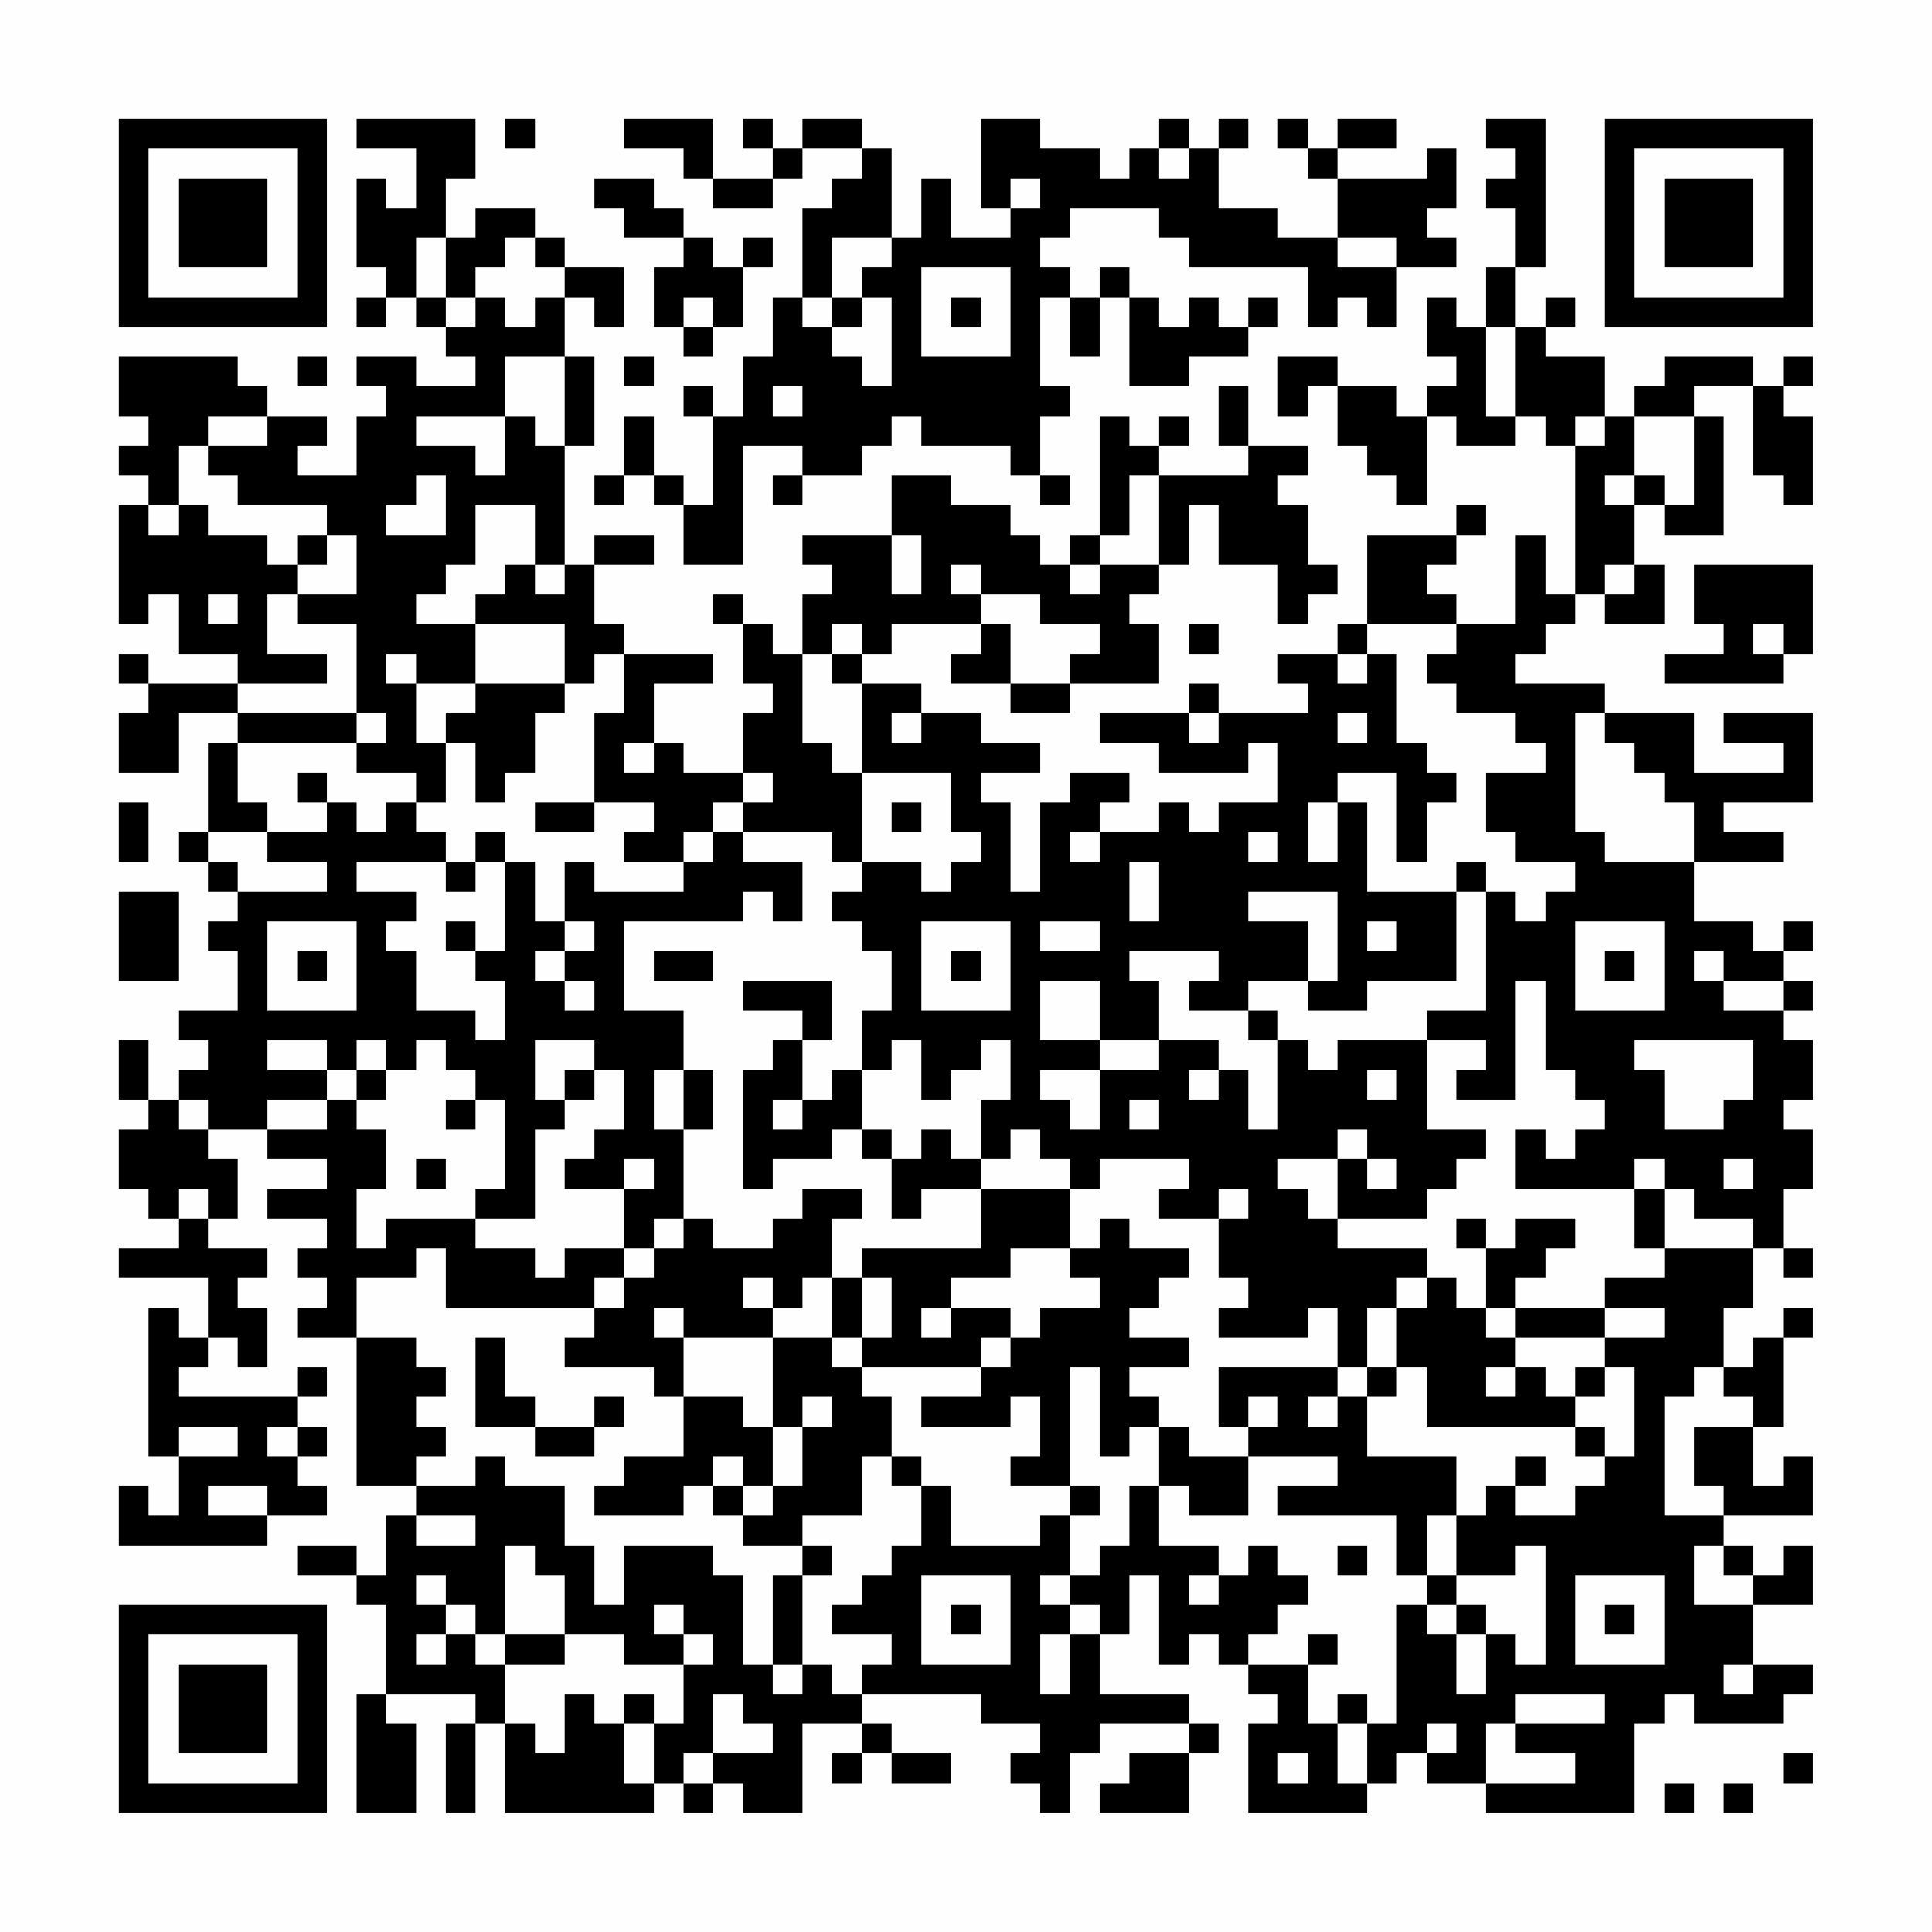 <?xml version="1.0" encoding="UTF-8"?>
<svg xmlns="http://www.w3.org/2000/svg" version="1.1" width="300" height="300" viewBox="0 0 300 300"><rect x="0" y="0" width="300" height="300" fill="#fefefe"/><g transform="scale(4.615)"><g transform="translate(4,4)"><path fill-rule="evenodd" d="M8 0L8 1L10 1L10 3L9 3L9 2L8 2L8 5L9 5L9 6L8 6L8 7L9 7L9 6L10 6L10 7L11 7L11 8L12 8L12 9L10 9L10 8L8 8L8 9L9 9L9 10L8 10L8 12L6 12L6 11L7 11L7 10L5 10L5 9L4 9L4 8L0 8L0 10L1 10L1 11L0 11L0 12L1 12L1 13L0 13L0 17L1 17L1 16L2 16L2 18L4 18L4 19L1 19L1 18L0 18L0 19L1 19L1 20L0 20L0 22L2 22L2 20L4 20L4 21L3 21L3 24L2 24L2 25L3 25L3 26L4 26L4 27L3 27L3 28L4 28L4 30L2 30L2 31L3 31L3 32L2 32L2 33L1 33L1 31L0 31L0 33L1 33L1 34L0 34L0 36L1 36L1 37L2 37L2 38L0 38L0 39L3 39L3 41L2 41L2 40L1 40L1 45L2 45L2 47L1 47L1 46L0 46L0 48L5 48L5 47L7 47L7 46L6 46L6 45L7 45L7 44L6 44L6 43L7 43L7 42L6 42L6 43L2 43L2 42L3 42L3 41L4 41L4 42L5 42L5 40L4 40L4 39L5 39L5 38L3 38L3 37L4 37L4 35L3 35L3 34L5 34L5 35L7 35L7 36L5 36L5 37L7 37L7 38L6 38L6 39L7 39L7 40L6 40L6 41L8 41L8 46L10 46L10 47L9 47L9 49L8 49L8 48L6 48L6 49L8 49L8 50L9 50L9 53L8 53L8 57L10 57L10 54L9 54L9 53L12 53L12 54L11 54L11 57L12 57L12 54L13 54L13 57L18 57L18 56L19 56L19 57L20 57L20 56L21 56L21 57L23 57L23 54L25 54L25 55L24 55L24 56L25 56L25 55L26 55L26 56L28 56L28 55L26 55L26 54L25 54L25 53L29 53L29 54L31 54L31 55L30 55L30 56L31 56L31 57L32 57L32 55L33 55L33 54L36 54L36 55L34 55L34 56L33 56L33 57L36 57L36 55L37 55L37 54L36 54L36 53L33 53L33 51L34 51L34 49L35 49L35 52L36 52L36 51L37 51L37 52L38 52L38 53L39 53L39 54L38 54L38 57L42 57L42 56L43 56L43 55L44 55L44 56L46 56L46 57L51 57L51 54L52 54L52 53L53 53L53 54L56 54L56 53L57 53L57 52L55 52L55 50L57 50L57 48L56 48L56 49L55 49L55 48L54 48L54 47L57 47L57 45L56 45L56 46L55 46L55 44L56 44L56 41L57 41L57 40L56 40L56 41L55 41L55 42L54 42L54 40L55 40L55 38L56 38L56 39L57 39L57 38L56 38L56 36L57 36L57 34L56 34L56 33L57 33L57 31L56 31L56 30L57 30L57 29L56 29L56 28L57 28L57 27L56 27L56 28L55 28L55 27L53 27L53 25L56 25L56 24L54 24L54 23L57 23L57 20L54 20L54 21L56 21L56 22L53 22L53 20L50 20L50 19L47 19L47 18L48 18L48 17L49 17L49 16L50 16L50 17L52 17L52 15L51 15L51 13L52 13L52 14L54 14L54 10L53 10L53 9L55 9L55 12L56 12L56 13L57 13L57 10L56 10L56 9L57 9L57 8L56 8L56 9L55 9L55 8L52 8L52 9L51 9L51 10L50 10L50 8L48 8L48 7L49 7L49 6L48 6L48 7L47 7L47 5L48 5L48 0L46 0L46 1L47 1L47 2L46 2L46 3L47 3L47 5L46 5L46 7L45 7L45 6L44 6L44 8L45 8L45 9L44 9L44 10L43 10L43 9L41 9L41 8L39 8L39 10L40 10L40 9L41 9L41 11L42 11L42 12L43 12L43 13L44 13L44 10L45 10L45 11L47 11L47 10L48 10L48 11L49 11L49 16L48 16L48 14L47 14L47 17L45 17L45 16L44 16L44 15L45 15L45 14L46 14L46 13L45 13L45 14L42 14L42 17L41 17L41 18L39 18L39 19L40 19L40 20L37 20L37 19L36 19L36 20L33 20L33 21L35 21L35 22L38 22L38 21L39 21L39 23L37 23L37 24L36 24L36 23L35 23L35 24L33 24L33 23L34 23L34 22L32 22L32 23L31 23L31 26L30 26L30 23L29 23L29 22L31 22L31 21L29 21L29 20L27 20L27 19L25 19L25 18L26 18L26 17L29 17L29 18L28 18L28 19L30 19L30 20L32 20L32 19L35 19L35 17L34 17L34 16L35 16L35 15L36 15L36 13L37 13L37 15L39 15L39 17L40 17L40 16L41 16L41 15L40 15L40 13L39 13L39 12L40 12L40 11L38 11L38 9L37 9L37 11L38 11L38 12L35 12L35 11L36 11L36 10L35 10L35 11L34 11L34 10L33 10L33 14L32 14L32 15L31 15L31 14L30 14L30 13L28 13L28 12L26 12L26 14L23 14L23 15L24 15L24 16L23 16L23 18L22 18L22 17L21 17L21 16L20 16L20 17L21 17L21 19L22 19L22 20L21 20L21 22L19 22L19 21L18 21L18 19L20 19L20 18L17 18L17 17L16 17L16 15L18 15L18 14L16 14L16 15L15 15L15 11L16 11L16 8L15 8L15 6L16 6L16 7L17 7L17 5L15 5L15 4L14 4L14 3L12 3L12 4L11 4L11 2L12 2L12 0ZM13 0L13 1L14 1L14 0ZM17 0L17 1L19 1L19 2L20 2L20 3L22 3L22 2L23 2L23 1L25 1L25 2L24 2L24 3L23 3L23 6L22 6L22 8L21 8L21 10L20 10L20 9L19 9L19 10L20 10L20 13L19 13L19 12L18 12L18 10L17 10L17 12L16 12L16 13L17 13L17 12L18 12L18 13L19 13L19 15L21 15L21 11L23 11L23 12L22 12L22 13L23 13L23 12L25 12L25 11L26 11L26 10L27 10L27 11L30 11L30 12L31 12L31 13L32 13L32 12L31 12L31 10L32 10L32 9L31 9L31 6L32 6L32 8L33 8L33 6L34 6L34 9L36 9L36 8L38 8L38 7L39 7L39 6L38 6L38 7L37 7L37 6L36 6L36 7L35 7L35 6L34 6L34 5L33 5L33 6L32 6L32 5L31 5L31 4L32 4L32 3L35 3L35 4L36 4L36 5L40 5L40 7L41 7L41 6L42 6L42 7L43 7L43 5L45 5L45 4L44 4L44 3L45 3L45 1L44 1L44 2L41 2L41 1L43 1L43 0L41 0L41 1L40 1L40 0L39 0L39 1L40 1L40 2L41 2L41 4L39 4L39 3L37 3L37 1L38 1L38 0L37 0L37 1L36 1L36 0L35 0L35 1L34 1L34 2L33 2L33 1L31 1L31 0L29 0L29 3L30 3L30 4L28 4L28 2L27 2L27 4L26 4L26 1L25 1L25 0L23 0L23 1L22 1L22 0L21 0L21 1L22 1L22 2L20 2L20 0ZM35 1L35 2L36 2L36 1ZM16 2L16 3L17 3L17 4L19 4L19 5L18 5L18 7L19 7L19 8L20 8L20 7L21 7L21 5L22 5L22 4L21 4L21 5L20 5L20 4L19 4L19 3L18 3L18 2ZM30 2L30 3L31 3L31 2ZM10 4L10 6L11 6L11 7L12 7L12 6L13 6L13 7L14 7L14 6L15 6L15 5L14 5L14 4L13 4L13 5L12 5L12 6L11 6L11 4ZM24 4L24 6L23 6L23 7L24 7L24 8L25 8L25 9L26 9L26 6L25 6L25 5L26 5L26 4ZM41 4L41 5L43 5L43 4ZM27 5L27 8L30 8L30 5ZM19 6L19 7L20 7L20 6ZM24 6L24 7L25 7L25 6ZM28 6L28 7L29 7L29 6ZM46 7L46 10L47 10L47 7ZM6 8L6 9L7 9L7 8ZM13 8L13 10L10 10L10 11L12 11L12 12L13 12L13 10L14 10L14 11L15 11L15 8ZM17 8L17 9L18 9L18 8ZM22 9L22 10L23 10L23 9ZM3 10L3 11L2 11L2 13L1 13L1 14L2 14L2 13L3 13L3 14L5 14L5 15L6 15L6 16L5 16L5 18L7 18L7 19L4 19L4 20L8 20L8 21L4 21L4 23L5 23L5 24L3 24L3 25L4 25L4 26L7 26L7 25L5 25L5 24L7 24L7 23L8 23L8 24L9 24L9 23L10 23L10 24L11 24L11 25L8 25L8 26L10 26L10 27L9 27L9 28L10 28L10 30L12 30L12 31L13 31L13 29L12 29L12 28L13 28L13 25L14 25L14 27L15 27L15 28L14 28L14 29L15 29L15 30L16 30L16 29L15 29L15 28L16 28L16 27L15 27L15 25L16 25L16 26L19 26L19 25L20 25L20 24L21 24L21 25L23 25L23 27L22 27L22 26L21 26L21 27L17 27L17 30L19 30L19 32L18 32L18 34L19 34L19 37L18 37L18 38L17 38L17 36L18 36L18 35L17 35L17 36L15 36L15 35L16 35L16 34L17 34L17 32L16 32L16 31L14 31L14 33L15 33L15 34L14 34L14 37L12 37L12 36L13 36L13 33L12 33L12 32L11 32L11 31L10 31L10 32L9 32L9 31L8 31L8 32L7 32L7 31L5 31L5 32L7 32L7 33L5 33L5 34L7 34L7 33L8 33L8 34L9 34L9 36L8 36L8 38L9 38L9 37L12 37L12 38L14 38L14 39L15 39L15 38L17 38L17 39L16 39L16 40L11 40L11 38L10 38L10 39L8 39L8 41L10 41L10 42L11 42L11 43L10 43L10 44L11 44L11 45L10 45L10 46L12 46L12 45L13 45L13 46L15 46L15 48L16 48L16 50L17 50L17 48L20 48L20 49L21 49L21 52L22 52L22 53L23 53L23 52L24 52L24 53L25 53L25 52L26 52L26 51L24 51L24 50L25 50L25 49L26 49L26 48L27 48L27 46L28 46L28 48L31 48L31 47L32 47L32 49L31 49L31 50L32 50L32 51L31 51L31 53L32 53L32 51L33 51L33 50L32 50L32 49L33 49L33 48L34 48L34 46L35 46L35 48L37 48L37 49L36 49L36 50L37 50L37 49L38 49L38 48L39 48L39 49L40 49L40 50L39 50L39 51L38 51L38 52L40 52L40 54L41 54L41 56L42 56L42 54L43 54L43 50L44 50L44 51L45 51L45 53L46 53L46 51L47 51L47 52L48 52L48 48L47 48L47 49L45 49L45 47L46 47L46 46L47 46L47 47L49 47L49 46L50 46L50 45L51 45L51 42L50 42L50 41L52 41L52 40L50 40L50 39L52 39L52 38L55 38L55 37L53 37L53 36L52 36L52 35L51 35L51 36L47 36L47 34L48 34L48 35L49 35L49 34L50 34L50 33L49 33L49 32L48 32L48 29L47 29L47 33L45 33L45 32L46 32L46 31L44 31L44 30L46 30L46 26L47 26L47 27L48 27L48 26L49 26L49 25L47 25L47 24L46 24L46 22L48 22L48 21L47 21L47 20L45 20L45 19L44 19L44 18L45 18L45 17L42 17L42 18L41 18L41 19L42 19L42 18L43 18L43 21L44 21L44 22L45 22L45 23L44 23L44 25L43 25L43 22L41 22L41 23L40 23L40 25L41 25L41 23L42 23L42 26L45 26L45 29L42 29L42 30L40 30L40 29L41 29L41 26L38 26L38 27L40 27L40 29L38 29L38 30L36 30L36 29L37 29L37 28L34 28L34 29L35 29L35 31L33 31L33 29L31 29L31 31L33 31L33 32L31 32L31 33L32 33L32 34L33 34L33 32L35 32L35 31L37 31L37 32L36 32L36 33L37 33L37 32L38 32L38 34L39 34L39 31L40 31L40 32L41 32L41 31L44 31L44 34L46 34L46 35L45 35L45 36L44 36L44 37L41 37L41 35L42 35L42 36L43 36L43 35L42 35L42 34L41 34L41 35L39 35L39 36L40 36L40 37L41 37L41 38L44 38L44 39L43 39L43 40L42 40L42 42L41 42L41 40L40 40L40 41L37 41L37 40L38 40L38 39L37 39L37 37L38 37L38 36L37 36L37 37L35 37L35 36L36 36L36 35L33 35L33 36L32 36L32 35L31 35L31 34L30 34L30 35L29 35L29 33L30 33L30 31L29 31L29 32L28 32L28 33L27 33L27 31L26 31L26 32L25 32L25 30L26 30L26 28L25 28L25 27L24 27L24 26L25 26L25 25L27 25L27 26L28 26L28 25L29 25L29 24L28 24L28 22L25 22L25 19L24 19L24 18L25 18L25 17L24 17L24 18L23 18L23 21L24 21L24 22L25 22L25 25L24 25L24 24L21 24L21 23L22 23L22 22L21 22L21 23L20 23L20 24L19 24L19 25L17 25L17 24L18 24L18 23L16 23L16 20L17 20L17 18L16 18L16 19L15 19L15 17L12 17L12 16L13 16L13 15L14 15L14 16L15 16L15 15L14 15L14 13L12 13L12 15L11 15L11 16L10 16L10 17L12 17L12 19L10 19L10 18L9 18L9 19L10 19L10 21L11 21L11 23L10 23L10 22L8 22L8 21L9 21L9 20L8 20L8 17L6 17L6 16L8 16L8 14L7 14L7 13L4 13L4 12L3 12L3 11L5 11L5 10ZM49 10L49 11L50 11L50 10ZM51 10L51 12L50 12L50 13L51 13L51 12L52 12L52 13L53 13L53 10ZM10 12L10 13L9 13L9 14L11 14L11 12ZM34 12L34 14L33 14L33 15L32 15L32 16L33 16L33 15L35 15L35 12ZM6 14L6 15L7 15L7 14ZM26 14L26 16L27 16L27 14ZM28 15L28 16L29 16L29 17L30 17L30 19L32 19L32 18L33 18L33 17L31 17L31 16L29 16L29 15ZM50 15L50 16L51 16L51 15ZM53 15L53 17L54 17L54 18L52 18L52 19L56 19L56 18L57 18L57 15ZM3 16L3 17L4 17L4 16ZM36 17L36 18L37 18L37 17ZM55 17L55 18L56 18L56 17ZM12 19L12 20L11 20L11 21L12 21L12 23L13 23L13 22L14 22L14 20L15 20L15 19ZM26 20L26 21L27 21L27 20ZM36 20L36 21L37 21L37 20ZM41 20L41 21L42 21L42 20ZM49 20L49 24L50 24L50 25L53 25L53 23L52 23L52 22L51 22L51 21L50 21L50 20ZM17 21L17 22L18 22L18 21ZM6 22L6 23L7 23L7 22ZM0 23L0 25L1 25L1 23ZM14 23L14 24L16 24L16 23ZM26 23L26 24L27 24L27 23ZM12 24L12 25L11 25L11 26L12 26L12 25L13 25L13 24ZM32 24L32 25L33 25L33 24ZM38 24L38 25L39 25L39 24ZM34 25L34 27L35 27L35 25ZM45 25L45 26L46 26L46 25ZM0 26L0 29L2 29L2 26ZM5 27L5 30L8 30L8 27ZM11 27L11 28L12 28L12 27ZM27 27L27 30L30 30L30 27ZM31 27L31 28L33 28L33 27ZM42 27L42 28L43 28L43 27ZM49 27L49 30L52 30L52 27ZM6 28L6 29L7 29L7 28ZM18 28L18 29L20 29L20 28ZM28 28L28 29L29 29L29 28ZM50 28L50 29L51 29L51 28ZM53 28L53 29L54 29L54 30L56 30L56 29L54 29L54 28ZM21 29L21 30L23 30L23 31L22 31L22 32L21 32L21 36L22 36L22 35L24 35L24 34L25 34L25 35L26 35L26 37L27 37L27 36L29 36L29 38L25 38L25 39L24 39L24 37L25 37L25 36L23 36L23 37L22 37L22 38L20 38L20 37L19 37L19 38L18 38L18 39L17 39L17 40L16 40L16 41L15 41L15 42L18 42L18 43L19 43L19 45L17 45L17 46L16 46L16 47L19 47L19 46L20 46L20 47L21 47L21 48L23 48L23 49L22 49L22 52L23 52L23 49L24 49L24 48L23 48L23 47L25 47L25 45L26 45L26 46L27 46L27 45L26 45L26 43L25 43L25 42L29 42L29 43L27 43L27 44L30 44L30 43L31 43L31 45L30 45L30 46L32 46L32 47L33 47L33 46L32 46L32 42L33 42L33 45L34 45L34 44L35 44L35 46L36 46L36 47L38 47L38 45L41 45L41 46L39 46L39 47L43 47L43 49L44 49L44 50L45 50L45 51L46 51L46 50L45 50L45 49L44 49L44 47L45 47L45 45L42 45L42 43L43 43L43 42L44 42L44 44L49 44L49 45L50 45L50 44L49 44L49 43L50 43L50 42L49 42L49 43L48 43L48 42L47 42L47 41L50 41L50 40L47 40L47 39L48 39L48 38L49 38L49 37L47 37L47 38L46 38L46 37L45 37L45 38L46 38L46 40L45 40L45 39L44 39L44 40L43 40L43 42L42 42L42 43L41 43L41 42L37 42L37 44L38 44L38 45L36 45L36 44L35 44L35 43L34 43L34 42L36 42L36 41L34 41L34 40L35 40L35 39L36 39L36 38L34 38L34 37L33 37L33 38L32 38L32 36L29 36L29 35L28 35L28 34L27 34L27 35L26 35L26 34L25 34L25 32L24 32L24 33L23 33L23 31L24 31L24 29ZM38 30L38 31L39 31L39 30ZM51 31L51 32L52 32L52 34L54 34L54 33L55 33L55 31ZM8 32L8 33L9 33L9 32ZM15 32L15 33L16 33L16 32ZM19 32L19 34L20 34L20 32ZM42 32L42 33L43 33L43 32ZM2 33L2 34L3 34L3 33ZM11 33L11 34L12 34L12 33ZM22 33L22 34L23 34L23 33ZM34 33L34 34L35 34L35 33ZM10 35L10 36L11 36L11 35ZM54 35L54 36L55 36L55 35ZM2 36L2 37L3 37L3 36ZM51 36L51 38L52 38L52 36ZM30 38L30 39L28 39L28 40L27 40L27 41L28 41L28 40L30 40L30 41L29 41L29 42L30 42L30 41L31 41L31 40L33 40L33 39L32 39L32 38ZM21 39L21 40L22 40L22 41L19 41L19 40L18 40L18 41L19 41L19 43L21 43L21 44L22 44L22 46L21 46L21 45L20 45L20 46L21 46L21 47L22 47L22 46L23 46L23 44L24 44L24 43L23 43L23 44L22 44L22 41L24 41L24 42L25 42L25 41L26 41L26 39L25 39L25 41L24 41L24 39L23 39L23 40L22 40L22 39ZM46 40L46 41L47 41L47 40ZM12 41L12 44L14 44L14 45L16 45L16 44L17 44L17 43L16 43L16 44L14 44L14 43L13 43L13 41ZM46 42L46 43L47 43L47 42ZM53 42L53 43L52 43L52 47L54 47L54 46L53 46L53 44L55 44L55 43L54 43L54 42ZM38 43L38 44L39 44L39 43ZM40 43L40 44L41 44L41 43ZM2 44L2 45L4 45L4 44ZM5 44L5 45L6 45L6 44ZM47 45L47 46L48 46L48 45ZM3 46L3 47L5 47L5 46ZM10 47L10 48L12 48L12 47ZM13 48L13 51L12 51L12 50L11 50L11 49L10 49L10 50L11 50L11 51L10 51L10 52L11 52L11 51L12 51L12 52L13 52L13 54L14 54L14 55L15 55L15 53L16 53L16 54L17 54L17 56L18 56L18 54L19 54L19 52L20 52L20 51L19 51L19 50L18 50L18 51L19 51L19 52L17 52L17 51L15 51L15 49L14 49L14 48ZM41 48L41 49L42 49L42 48ZM53 48L53 50L55 50L55 49L54 49L54 48ZM27 49L27 52L30 52L30 49ZM49 49L49 52L52 52L52 49ZM28 50L28 51L29 51L29 50ZM50 50L50 51L51 51L51 50ZM13 51L13 52L15 52L15 51ZM40 51L40 52L41 52L41 51ZM54 52L54 53L55 53L55 52ZM17 53L17 54L18 54L18 53ZM20 53L20 55L19 55L19 56L20 56L20 55L22 55L22 54L21 54L21 53ZM41 53L41 54L42 54L42 53ZM47 53L47 54L46 54L46 56L49 56L49 55L47 55L47 54L50 54L50 53ZM44 54L44 55L45 55L45 54ZM39 55L39 56L40 56L40 55ZM56 55L56 56L57 56L57 55ZM52 56L52 57L53 57L53 56ZM54 56L54 57L55 57L55 56ZM0 0L0 7L7 7L7 0ZM1 1L1 6L6 6L6 1ZM2 2L2 5L5 5L5 2ZM50 0L50 7L57 7L57 0ZM51 1L51 6L56 6L56 1ZM52 2L52 5L55 5L55 2ZM0 50L0 57L7 57L7 50ZM1 51L1 56L6 56L6 51ZM2 52L2 55L5 55L5 52Z" fill="#000000"/></g></g></svg>
